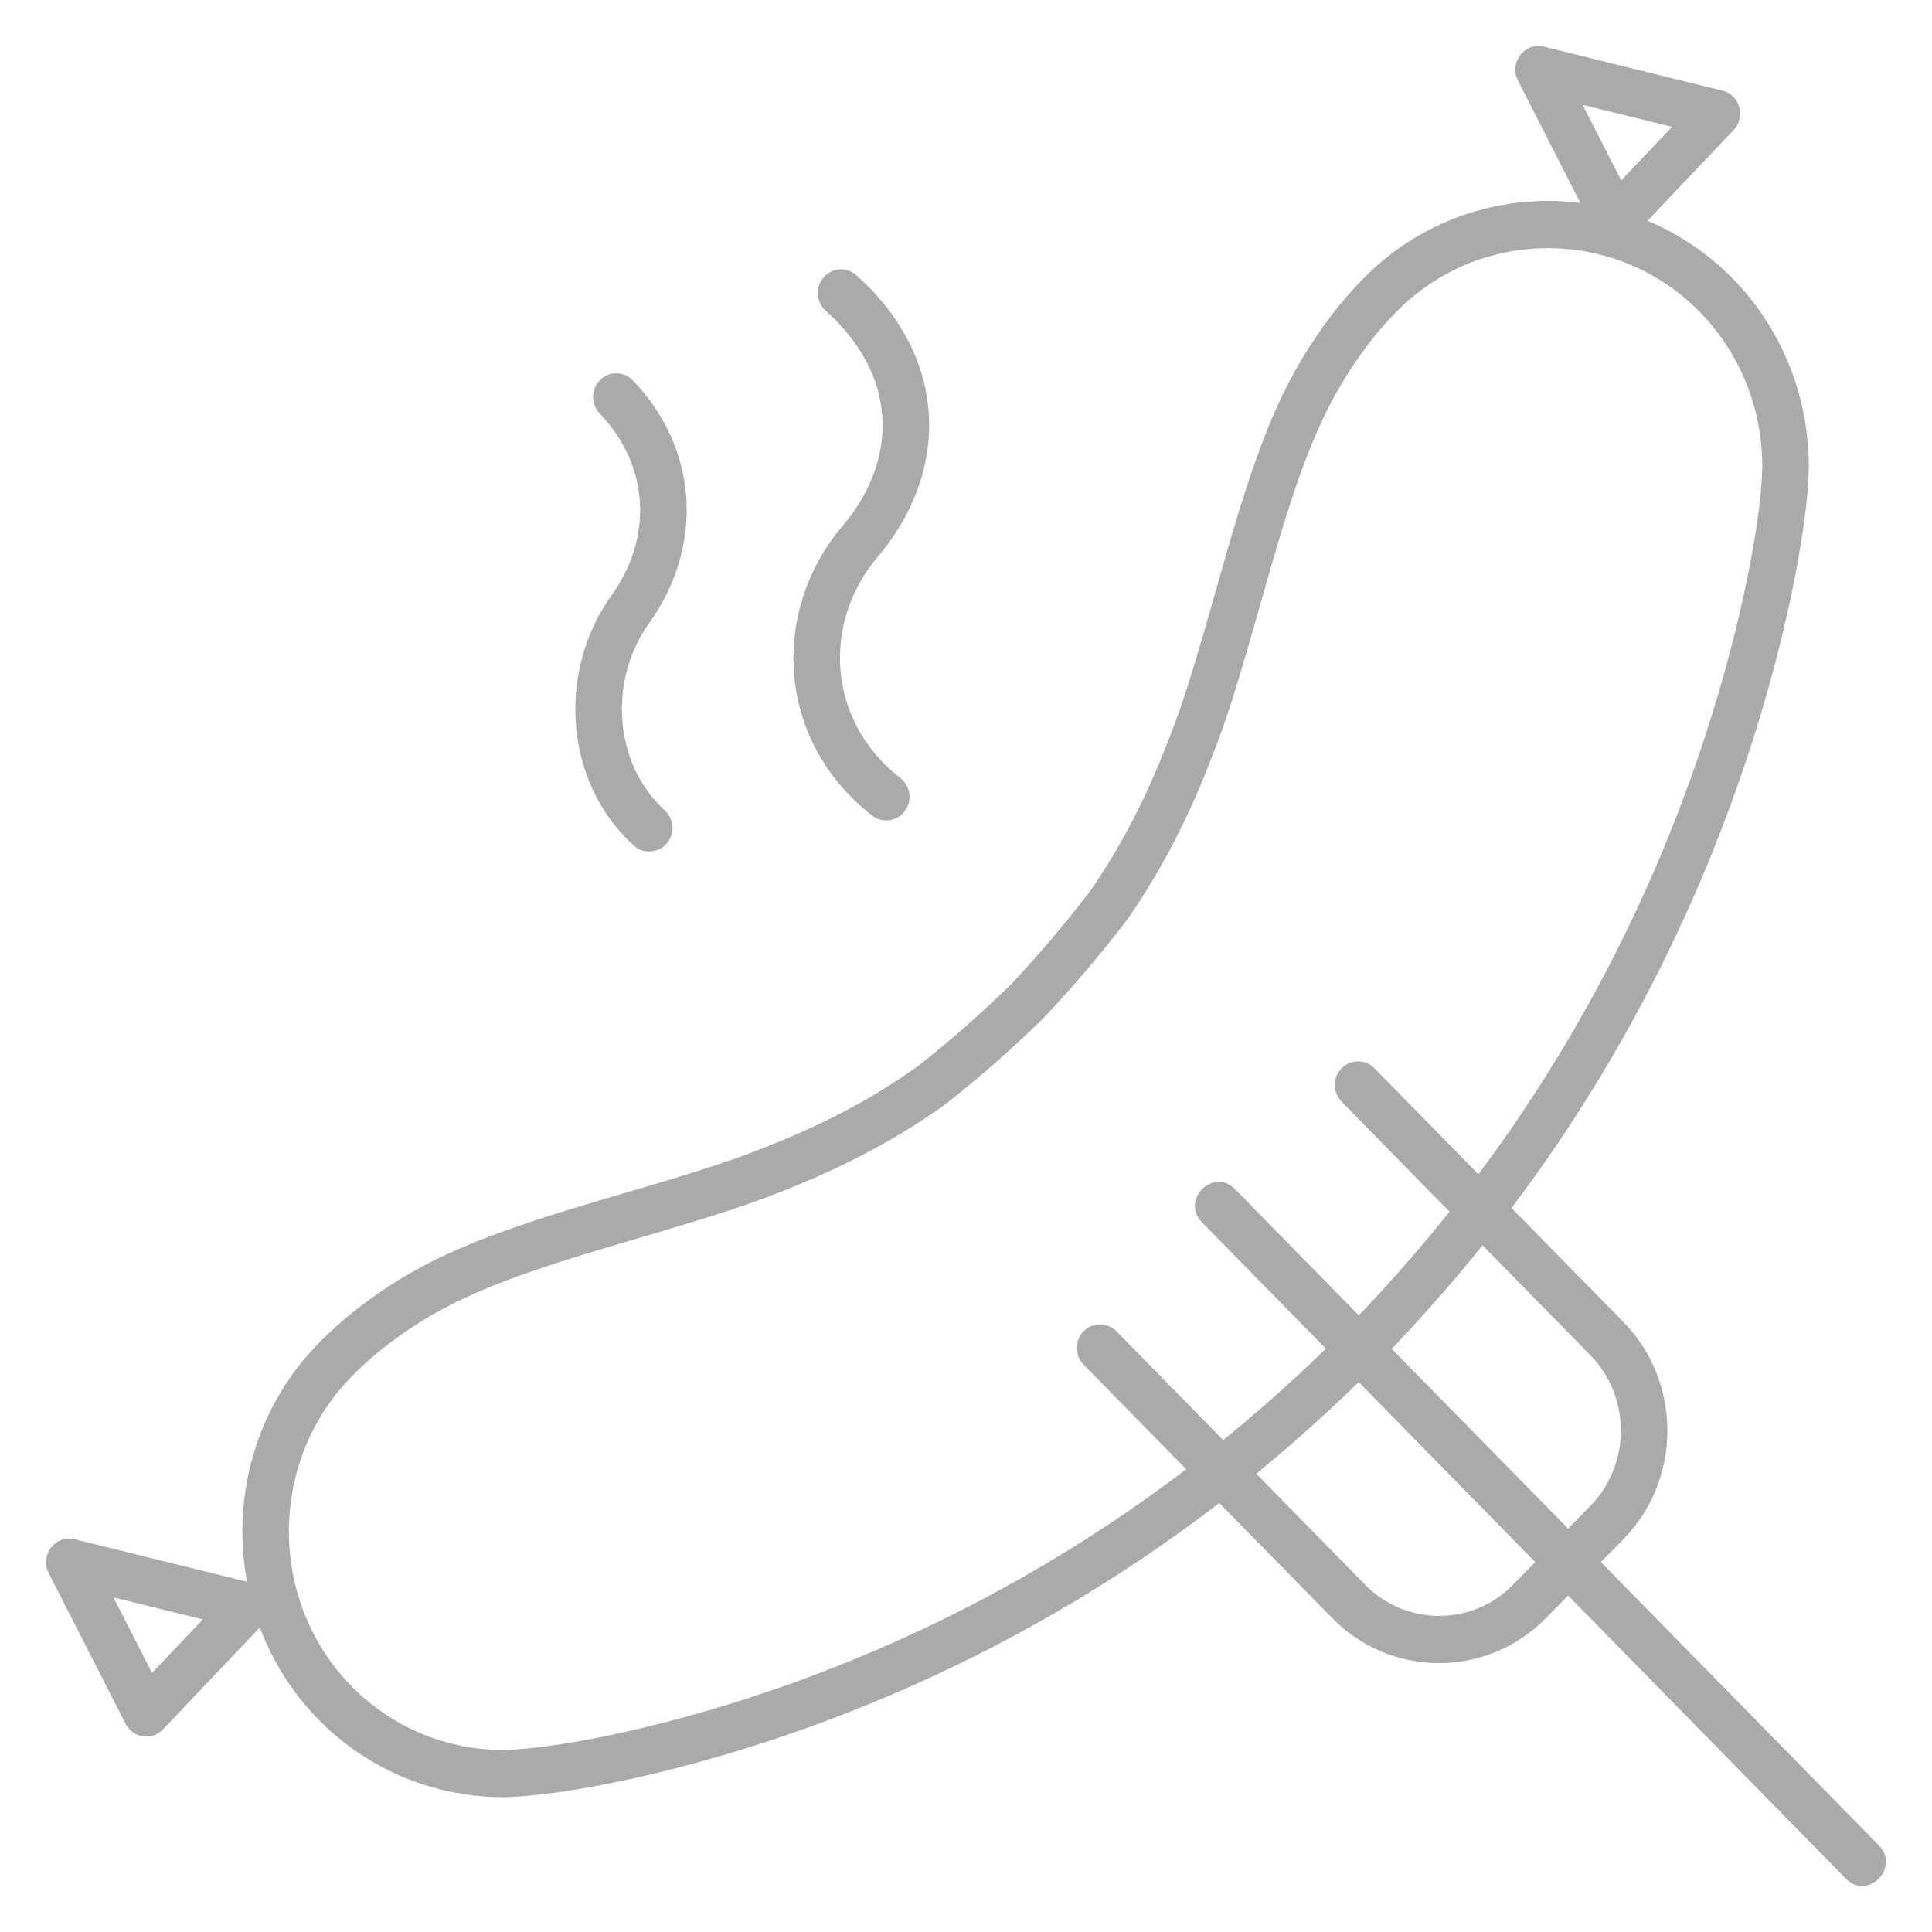 <svg width="42" height="42" viewBox="0 0 42 42" fill="#aaa" xmlns="http://www.w3.org/2000/svg">
    <path d="M5.363 34.301L5.371 34.386L5.372 34.387L5.363 34.301ZM34.406 2.279L35.244 3.921L36.349 2.758L34.406 2.279ZM2.467 34.726L3.305 36.368L4.409 35.205L2.467 34.726ZM31.104 28.401C30.988 28.531 30.872 28.661 30.741 28.804L30.747 28.797C30.63 28.924 30.508 29.054 30.386 29.184C30.342 29.229 30.299 29.274 30.253 29.321L34.089 33.23L34.574 32.736C35.456 31.837 35.456 30.362 34.574 29.462L32.229 27.072C31.868 27.521 31.493 27.965 31.104 28.401V28.401ZM29.537 30.046C29.433 30.147 29.338 30.238 29.253 30.319L29.238 30.334C29.12 30.447 28.995 30.564 28.856 30.693C28.349 31.161 27.834 31.61 27.31 32.038L29.681 34.454C30.562 35.353 32.007 35.353 32.888 34.454L33.375 33.958L29.537 30.046ZM40.843 40.115C41.319 40.6 40.603 41.325 40.127 40.84L34.089 34.685L33.604 35.179C32.328 36.48 30.24 36.48 28.965 35.179L26.507 32.674C23.696 34.832 20.669 36.439 17.563 37.556C14.89 38.518 12.318 39.033 11 39.068H10.877L10.866 39.068L10.84 39.067C10.825 39.068 10.811 39.068 10.796 39.067L10.733 39.065L10.691 39.063L10.652 39.062L10.625 39.059C10.614 39.059 10.602 39.059 10.591 39.058L10.528 39.053L10.458 39.048L10.396 39.042L10.323 39.035L10.252 39.027L10.19 39.019L10.12 39.009L10.049 38.998L9.988 38.987L10.012 38.984L9.915 38.975L9.856 38.963L9.777 38.948L9.723 38.935L9.663 38.922L9.644 38.918L9.617 38.911C9.604 38.909 9.59 38.906 9.577 38.902L9.513 38.885L9.393 38.852L9.381 38.849L9.316 38.829L9.289 38.821C9.274 38.817 9.259 38.813 9.245 38.808L9.221 38.8C9.209 38.797 9.197 38.793 9.184 38.789L9.109 38.763L9.086 38.754C9.076 38.752 9.067 38.748 9.057 38.745L8.99 38.721L8.92 38.694L8.898 38.685C8.882 38.68 8.867 38.675 8.853 38.668L8.806 38.648L8.728 38.617L8.644 38.579C8.629 38.573 8.613 38.566 8.597 38.559L8.544 38.532L8.487 38.505L8.419 38.473L8.358 38.441L8.29 38.406L8.227 38.371L8.179 38.343L8.143 38.324C8.13 38.317 8.117 38.31 8.104 38.303L8.043 38.265L8.023 38.252C8.009 38.245 7.995 38.237 7.981 38.228L7.955 38.211C7.944 38.205 7.933 38.198 7.923 38.191L7.89 38.169C7.883 38.165 7.876 38.161 7.869 38.156L7.813 38.119L7.749 38.075L7.723 38.057C7.71 38.049 7.698 38.041 7.685 38.032L7.654 38.008C7.645 38.002 7.636 37.996 7.628 37.989L7.597 37.966C7.59 37.961 7.583 37.956 7.576 37.95L7.545 37.927C7.534 37.92 7.523 37.911 7.512 37.903L7.493 37.887C7.482 37.88 7.471 37.871 7.46 37.863L7.404 37.817L7.349 37.771L7.323 37.749C7.315 37.743 7.307 37.736 7.298 37.729L7.243 37.682L7.184 37.63L7.155 37.603C7.147 37.596 7.138 37.588 7.129 37.58L7.076 37.53L7.029 37.484L6.976 37.433L6.929 37.386C6.92 37.377 6.912 37.369 6.904 37.36L6.878 37.333C6.869 37.324 6.861 37.315 6.854 37.306L6.819 37.27L6.771 37.218L6.672 37.107L6.629 37.056C6.622 37.048 6.616 37.039 6.609 37.031L6.532 36.938L6.492 36.886L6.444 36.825L6.399 36.764L6.32 36.653L6.283 36.599C6.277 36.592 6.272 36.584 6.268 36.577L6.239 36.535L6.194 36.467L6.126 36.356C6.123 36.351 6.12 36.346 6.117 36.342L6.096 36.308C6.084 36.291 6.074 36.273 6.066 36.254L6.021 36.178C6.015 36.168 6.009 36.157 6.004 36.145L5.947 36.042L5.914 35.979L5.856 35.865C5.848 35.849 5.841 35.833 5.835 35.816L5.794 35.73L5.767 35.672C5.76 35.658 5.754 35.643 5.749 35.628L5.734 35.592L5.686 35.475L5.654 35.397L5.648 35.38L3.544 37.595C3.304 37.848 2.89 37.787 2.731 37.475L1.058 34.197C0.858 33.805 1.205 33.358 1.626 33.462L5.371 34.386L5.359 34.323L5.349 34.26L5.337 34.189L5.326 34.117L5.318 34.053L5.309 33.981L5.301 33.909L5.295 33.845L5.289 33.773L5.283 33.7L5.28 33.637L5.276 33.574L5.272 33.492L5.271 33.438L5.269 33.374C5.269 33.359 5.269 33.344 5.269 33.329L5.269 33.293V33.229C5.269 33.214 5.269 33.199 5.271 33.184L5.271 33.156L5.273 33.083L5.275 33.02C5.275 33.005 5.277 32.991 5.278 32.976L5.28 32.947L5.284 32.874L5.289 32.803L5.295 32.739L5.302 32.665L5.31 32.594L5.318 32.53L5.327 32.458L5.338 32.386L5.349 32.324L5.361 32.252L5.363 32.285L5.372 32.187L5.385 32.118L5.398 32.056C5.401 32.041 5.405 32.026 5.409 32.011L5.415 31.985L5.443 31.86C5.447 31.844 5.451 31.829 5.456 31.814L5.465 31.779L5.484 31.709L5.502 31.646L5.519 31.586L5.524 31.567L5.541 31.516L5.56 31.454C5.564 31.44 5.569 31.427 5.574 31.413L5.586 31.377L5.609 31.312L5.632 31.247L5.658 31.176L5.681 31.117C5.685 31.107 5.689 31.098 5.694 31.088L5.71 31.046L5.735 30.988L5.76 30.929L5.767 30.912L5.792 30.858L5.824 30.788L5.842 30.75C5.847 30.739 5.852 30.728 5.857 30.717L5.884 30.665L5.942 30.549C5.949 30.536 5.956 30.523 5.964 30.51L5.979 30.482C5.984 30.472 5.989 30.463 5.995 30.453L6.01 30.425C6.017 30.413 6.024 30.401 6.031 30.389L6.052 30.35L6.093 30.282L6.115 30.247C6.118 30.242 6.121 30.237 6.124 30.232L6.164 30.165L6.2 30.109L6.246 30.039L6.28 29.99L6.324 29.926L6.347 29.893C6.352 29.886 6.357 29.879 6.362 29.871L6.408 29.808L6.448 29.755L6.496 29.693L6.537 29.642L6.586 29.58L6.612 29.55C6.619 29.541 6.626 29.532 6.633 29.524L6.658 29.495C6.665 29.485 6.673 29.477 6.68 29.468L6.729 29.413L6.774 29.364L6.827 29.305L6.854 29.277C6.862 29.268 6.87 29.26 6.878 29.251L6.924 29.204C6.993 29.134 7.054 29.073 7.113 29.017C7.12 29.01 7.127 29.004 7.134 28.998C7.378 28.764 7.628 28.552 7.885 28.361C9.209 27.362 10.509 26.838 13.169 26.057C15.432 25.392 16.055 25.192 17.134 24.736C18.174 24.296 19.105 23.786 19.96 23.173C20.627 22.649 21.3 22.059 21.97 21.408C22.63 20.703 23.21 20.016 23.708 19.358C24.323 18.469 24.823 17.52 25.254 16.46C25.702 15.36 25.898 14.725 26.551 12.418C27.317 9.709 27.831 8.383 28.809 7.038C29.001 6.77 29.215 6.508 29.464 6.239L29.451 6.253C29.513 6.185 29.574 6.12 29.637 6.055C29.644 6.048 29.651 6.041 29.659 6.035L29.694 6L29.742 5.952L29.798 5.898L29.854 5.847L29.88 5.823C29.889 5.815 29.898 5.806 29.907 5.798L29.961 5.75L29.978 5.739L30.018 5.702L30.044 5.68C30.053 5.672 30.062 5.664 30.072 5.656L30.122 5.615L30.183 5.566L30.241 5.521L30.297 5.479L30.352 5.439L30.404 5.402C30.411 5.397 30.419 5.392 30.426 5.387L30.457 5.364C30.466 5.357 30.476 5.351 30.485 5.345L30.517 5.323C30.527 5.316 30.539 5.308 30.55 5.302L30.592 5.274L30.651 5.237L30.68 5.219C30.688 5.213 30.696 5.208 30.705 5.202L30.758 5.169C30.77 5.162 30.782 5.155 30.794 5.149L30.885 5.097L30.948 5.061L31.003 5.031C31.012 5.025 31.022 5.021 31.031 5.016L31.067 4.997C31.076 4.992 31.086 4.988 31.095 4.983L31.102 4.98C31.116 4.971 31.131 4.964 31.146 4.957L31.174 4.943C31.183 4.939 31.191 4.934 31.2 4.93L31.257 4.903L31.266 4.901L31.293 4.887C31.303 4.881 31.314 4.876 31.326 4.871L31.391 4.841L31.46 4.812L31.508 4.793L31.585 4.76L31.644 4.738L31.72 4.71L31.747 4.7C31.758 4.696 31.768 4.692 31.779 4.689L31.837 4.669L31.909 4.645L31.937 4.636C31.95 4.631 31.964 4.626 31.977 4.622L32.038 4.605L32.106 4.584L32.166 4.568L32.235 4.549L32.298 4.533L32.377 4.514L32.438 4.501L32.497 4.488L32.57 4.473L32.64 4.46L32.701 4.449L32.772 4.437L32.842 4.426L32.904 4.418L32.975 4.409L33.047 4.4L33.108 4.395L33.179 4.388L33.251 4.383L33.313 4.379L33.403 4.375L33.376 4.375L33.456 4.371L33.519 4.37L33.581 4.369L33.661 4.368L33.723 4.369L33.786 4.37L33.866 4.372L33.9 4.375L33.93 4.375L33.99 4.379L34.063 4.383L34.133 4.389L34.196 4.395L34.21 4.398L34.269 4.402L34.271 4.405L34.339 4.41L34.356 4.412L32.998 1.75C32.799 1.359 33.145 0.911 33.566 1.015L37.443 1.971C37.822 2.065 37.959 2.541 37.688 2.827L35.814 4.8L35.879 4.828C35.895 4.834 35.912 4.841 35.928 4.848L35.982 4.873L36.05 4.905L36.179 4.968L36.261 5.011C36.273 5.016 36.284 5.022 36.296 5.028L36.364 5.065L36.481 5.133L36.607 5.208L36.663 5.244L36.743 5.296C36.755 5.303 36.766 5.31 36.778 5.317L36.847 5.364L36.895 5.399L36.961 5.446L37.032 5.5C37.046 5.509 37.06 5.519 37.073 5.529L37.125 5.57L37.191 5.623L37.217 5.645C37.225 5.651 37.233 5.658 37.242 5.665L37.352 5.759L37.371 5.776C37.385 5.787 37.399 5.799 37.412 5.811C37.433 5.831 37.433 5.831 37.457 5.853C37.482 5.876 37.482 5.876 37.513 5.906L37.541 5.933C37.55 5.941 37.558 5.948 37.567 5.957L37.629 6.018C37.654 6.039 37.677 6.063 37.697 6.088L37.722 6.113L37.768 6.162C37.774 6.169 37.78 6.175 37.785 6.182L37.821 6.22L37.867 6.271L37.911 6.32C37.919 6.33 37.928 6.34 37.935 6.35L37.966 6.386L38.008 6.436C38.014 6.444 38.02 6.451 38.025 6.458L38.053 6.493L38.107 6.56L38.142 6.607L38.182 6.66C38.19 6.671 38.198 6.682 38.205 6.693L38.229 6.725L38.274 6.788L38.313 6.844L38.348 6.897C38.353 6.905 38.358 6.912 38.362 6.92L38.395 6.968L38.43 7.023C38.435 7.032 38.44 7.04 38.445 7.049L38.47 7.088L38.505 7.147L38.536 7.2L38.569 7.256C38.578 7.271 38.586 7.286 38.593 7.301L38.638 7.383C38.643 7.391 38.647 7.4 38.651 7.408L38.67 7.443C38.676 7.454 38.681 7.465 38.686 7.476L38.705 7.512C38.709 7.521 38.714 7.53 38.718 7.539L38.743 7.59L38.796 7.705L38.823 7.764L38.825 7.774L38.853 7.834L38.879 7.893C38.885 7.909 38.891 7.924 38.896 7.94L38.91 7.973L38.932 8.029L38.955 8.088C38.961 8.103 38.966 8.118 38.97 8.133L38.98 8.16L38.98 8.162L39.005 8.229L39.026 8.289C39.031 8.305 39.035 8.32 39.039 8.335L39.05 8.368L39.069 8.431L39.09 8.501L39.125 8.623C39.129 8.638 39.132 8.652 39.135 8.667L39.145 8.704L39.175 8.829C39.178 8.843 39.181 8.856 39.183 8.87L39.189 8.897L39.203 8.959C39.207 8.975 39.209 8.99 39.212 9.006L39.219 9.042L39.232 9.114L39.244 9.185L39.252 9.239L39.265 9.321L39.274 9.393L39.28 9.446L39.292 9.575L39.29 9.528L39.296 9.591L39.302 9.664L39.308 9.736L39.311 9.8L39.315 9.863L39.319 9.945L39.32 10.008L39.321 10.072L39.322 10.153L39.321 10.22C39.286 11.553 38.781 14.171 37.838 16.894C36.709 20.153 35.072 23.326 32.86 26.261L35.29 28.738C36.566 30.038 36.566 32.162 35.29 33.461L34.802 33.958L40.843 40.115ZM26.849 25.852L29.539 28.594C29.579 28.553 29.617 28.513 29.654 28.474C29.778 28.344 29.896 28.218 30.021 28.083L30.011 28.094C30.127 27.967 30.241 27.84 30.354 27.712C30.756 27.262 31.141 26.805 31.511 26.341L29.165 23.949C28.968 23.748 28.968 23.423 29.166 23.223C29.364 23.023 29.684 23.023 29.881 23.224L32.14 25.527C34.243 22.711 35.804 19.673 36.884 16.553C37.794 13.928 38.278 11.415 38.31 10.197L38.311 10.153L38.31 10.091L38.309 10.027L38.309 9.983L38.305 9.92L38.302 9.857L38.299 9.803L38.295 9.749L38.289 9.687L38.281 9.576L38.285 9.642L38.276 9.57L38.27 9.516L38.265 9.472L38.253 9.4L38.245 9.347L38.237 9.294L38.227 9.241L38.214 9.178C38.213 9.171 38.211 9.163 38.21 9.156L38.204 9.128L38.19 9.066C38.188 9.057 38.186 9.048 38.185 9.039L38.178 9.01L38.166 8.959L38.149 8.898C38.147 8.89 38.145 8.881 38.144 8.873L38.136 8.845L38.121 8.793L38.103 8.734L38.087 8.68L38.067 8.619C38.065 8.611 38.062 8.604 38.06 8.597L38.054 8.578L38.032 8.518L38.01 8.457C38.008 8.45 38.005 8.443 38.003 8.437L37.991 8.406L37.972 8.358L37.948 8.299C37.944 8.289 37.941 8.279 37.937 8.269L37.929 8.25L37.904 8.192L37.88 8.141L37.854 8.083L37.834 8.04L37.806 7.982C37.803 7.977 37.8 7.971 37.797 7.965L37.779 7.928C37.777 7.925 37.775 7.922 37.774 7.918L37.755 7.883C37.751 7.877 37.748 7.871 37.745 7.865L37.694 7.772C37.691 7.767 37.689 7.762 37.686 7.758L37.668 7.727L37.637 7.674L37.613 7.632L37.578 7.578C37.57 7.566 37.563 7.554 37.556 7.541L37.516 7.482C37.511 7.474 37.506 7.466 37.501 7.458L37.48 7.427L37.451 7.384L37.417 7.336L37.377 7.284C37.373 7.277 37.368 7.27 37.363 7.263L37.338 7.231L37.311 7.193L37.273 7.146L37.231 7.095C37.225 7.088 37.219 7.08 37.213 7.072L37.199 7.054L37.155 7.003C37.149 6.997 37.144 6.991 37.139 6.984L37.116 6.959L37.084 6.922L37.038 6.873C37.028 6.863 37.019 6.853 37.01 6.842L37.001 6.833L36.954 6.786C36.947 6.779 36.94 6.772 36.934 6.764L36.879 6.71C36.873 6.705 36.868 6.7 36.863 6.695L36.82 6.653C36.798 6.633 36.798 6.633 36.775 6.611C36.765 6.602 36.759 6.597 36.754 6.592C36.746 6.586 36.738 6.579 36.731 6.572L36.691 6.536L36.615 6.471C36.606 6.465 36.599 6.458 36.591 6.452L36.555 6.421L36.504 6.381L36.486 6.366C36.477 6.36 36.468 6.354 36.46 6.347L36.369 6.278L36.311 6.237L36.274 6.21L36.247 6.192C36.24 6.187 36.233 6.183 36.226 6.179L36.12 6.11L36.081 6.085L35.977 6.023L35.877 5.965L35.85 5.95C35.842 5.947 35.834 5.943 35.826 5.939L35.727 5.886L35.623 5.835L35.562 5.807L35.535 5.795C35.53 5.793 35.526 5.791 35.522 5.789L35.403 5.739L35.377 5.728C35.37 5.725 35.363 5.723 35.357 5.72L35.306 5.7L35.283 5.691C35.27 5.687 35.258 5.683 35.246 5.679C35.204 5.663 35.169 5.65 35.087 5.622L35.062 5.614C35.052 5.612 35.042 5.609 35.033 5.606L34.985 5.591L34.934 5.576L34.823 5.545L34.771 5.532L34.66 5.506L34.547 5.482L34.495 5.472L34.433 5.461L34.381 5.452L34.396 5.448L34.328 5.444L34.267 5.436L34.272 5.432L34.213 5.429L34.211 5.425L34.162 5.423L34.102 5.417L34.048 5.412L33.997 5.408L33.934 5.404L33.901 5.401L33.872 5.401L33.828 5.398L33.767 5.397L33.705 5.395L33.661 5.394L33.6 5.395L33.537 5.397L33.494 5.397L33.404 5.401L33.432 5.401L33.37 5.404L33.317 5.407L33.265 5.411L33.203 5.417L33.151 5.422L33.097 5.428L33.036 5.436L32.984 5.443L32.932 5.451L32.871 5.461L32.817 5.47L32.767 5.48L32.705 5.493L32.644 5.506L32.601 5.515L32.542 5.53L32.49 5.543L32.43 5.559L32.379 5.573L32.291 5.599C32.283 5.602 32.275 5.604 32.267 5.607L32.218 5.622L32.16 5.642L32.157 5.643L32.131 5.651C32.12 5.656 32.11 5.66 32.099 5.663L32.057 5.677L31.998 5.7L31.959 5.714L31.89 5.744L31.842 5.763L31.792 5.784L31.764 5.797C31.755 5.801 31.747 5.805 31.738 5.809L31.681 5.835L31.66 5.845C31.649 5.851 31.639 5.856 31.628 5.862L31.599 5.875C31.594 5.878 31.589 5.88 31.584 5.883L31.529 5.911C31.525 5.913 31.52 5.915 31.516 5.917L31.48 5.936C31.475 5.939 31.47 5.941 31.466 5.944L31.438 5.959L31.271 6.055C31.269 6.056 31.267 6.057 31.265 6.058L31.258 6.062C31.249 6.069 31.24 6.075 31.23 6.081L31.179 6.112L31.136 6.139L31.082 6.175C31.079 6.177 31.075 6.18 31.071 6.182L31.04 6.204C31.035 6.208 31.03 6.211 31.024 6.214L30.993 6.237C30.986 6.242 30.979 6.247 30.971 6.252L30.941 6.274L30.892 6.309L30.846 6.344L30.804 6.376L30.726 6.44C30.72 6.445 30.713 6.451 30.707 6.456L30.703 6.459L30.703 6.458L30.696 6.462L30.662 6.494L30.617 6.532L30.589 6.556C30.584 6.562 30.578 6.567 30.572 6.573L30.529 6.611L30.488 6.649L30.441 6.695L30.401 6.733L30.355 6.78C30.348 6.787 30.341 6.793 30.335 6.799C30.287 6.848 30.24 6.899 30.181 6.963L30.191 6.953C29.98 7.18 29.794 7.409 29.625 7.645C28.738 8.864 28.257 10.105 27.522 12.702C26.858 15.049 26.657 15.703 26.189 16.852C25.73 17.979 25.195 18.994 24.523 19.966C23.99 20.67 23.387 21.384 22.686 22.132C21.975 22.825 21.274 23.439 20.561 23.999C19.625 24.671 18.628 25.216 17.522 25.684C16.395 26.161 15.754 26.366 13.45 27.043C10.902 27.791 9.685 28.282 8.486 29.187C8.253 29.36 8.029 29.55 7.81 29.762C7.803 29.769 7.796 29.775 7.788 29.782C7.743 29.825 7.695 29.873 7.64 29.929L7.614 29.956C7.609 29.962 7.604 29.967 7.599 29.973L7.561 30.012L7.516 30.061L7.475 30.106L7.449 30.135C7.445 30.14 7.44 30.146 7.436 30.151L7.411 30.18C7.406 30.186 7.402 30.192 7.397 30.198L7.362 30.238L7.321 30.289L7.288 30.331L7.248 30.383L7.217 30.424L7.193 30.456C7.189 30.464 7.184 30.471 7.179 30.478L7.148 30.521L7.108 30.579L7.081 30.617L7.046 30.671L7.018 30.714L6.997 30.749C6.992 30.758 6.987 30.768 6.981 30.777L6.954 30.819L6.928 30.863L6.897 30.92C6.893 30.927 6.889 30.934 6.885 30.941L6.87 30.969C6.865 30.979 6.859 30.988 6.854 30.997L6.839 31.026C6.835 31.032 6.832 31.038 6.829 31.043L6.814 31.072L6.783 31.134L6.765 31.17C6.763 31.174 6.762 31.177 6.76 31.18L6.738 31.227L6.709 31.289L6.69 31.331L6.666 31.39L6.646 31.434L6.623 31.494C6.618 31.506 6.613 31.518 6.608 31.529L6.602 31.545L6.581 31.602L6.561 31.658L6.543 31.709L6.523 31.769C6.521 31.777 6.518 31.785 6.515 31.793L6.506 31.821L6.504 31.831L6.489 31.874L6.473 31.932L6.458 31.984L6.425 32.107C6.424 32.11 6.423 32.114 6.422 32.118L6.401 32.211L6.387 32.275C6.385 32.282 6.383 32.29 6.381 32.298L6.377 32.319L6.377 32.314C6.375 32.321 6.372 32.327 6.37 32.334L6.366 32.379L6.356 32.433L6.346 32.495L6.337 32.548L6.329 32.601L6.321 32.662L6.314 32.718L6.308 32.77L6.302 32.833L6.297 32.888L6.293 32.941L6.286 33.068C6.285 33.077 6.285 33.086 6.284 33.094L6.283 33.111L6.281 33.239C6.281 33.247 6.28 33.256 6.28 33.265L6.28 33.283L6.281 33.345C6.281 33.354 6.281 33.363 6.281 33.372L6.282 33.409L6.282 33.454L6.286 33.517L6.289 33.58L6.292 33.633L6.296 33.687L6.302 33.751L6.307 33.804L6.313 33.858L6.321 33.92L6.327 33.974L6.335 34.027L6.346 34.089L6.354 34.142L6.361 34.196L6.389 34.319C6.391 34.326 6.392 34.333 6.393 34.34L6.413 34.426L6.428 34.489C6.43 34.495 6.431 34.5 6.432 34.506L6.455 34.591L6.473 34.652L6.485 34.696L6.506 34.764C6.52 34.809 6.537 34.858 6.558 34.919L6.58 34.979L6.594 35.02L6.619 35.081L6.664 35.19L6.689 35.249C6.692 35.255 6.695 35.262 6.697 35.268L6.707 35.289L6.762 35.406C6.766 35.414 6.77 35.423 6.773 35.431L6.811 35.505L6.835 35.551L6.897 35.664C6.899 35.668 6.901 35.671 6.903 35.675L6.955 35.765C6.959 35.771 6.962 35.777 6.965 35.783L6.978 35.803C6.985 35.813 6.99 35.823 6.996 35.833L7.042 35.908L7.071 35.952L7.108 36.005C7.113 36.012 7.118 36.019 7.122 36.027L7.142 36.055L7.212 36.154L7.244 36.197L7.284 36.249L7.315 36.288L7.399 36.389C7.405 36.396 7.41 36.403 7.416 36.41L7.429 36.426L7.516 36.523L7.552 36.563L7.599 36.611C7.604 36.617 7.609 36.623 7.614 36.628L7.64 36.655C7.646 36.661 7.651 36.666 7.656 36.672L7.679 36.695L7.727 36.742L7.77 36.783L7.799 36.81C7.804 36.815 7.81 36.82 7.815 36.825L7.854 36.861L7.899 36.901L7.926 36.924C7.934 36.93 7.942 36.936 7.949 36.943L7.995 36.981L8.04 37.019L8.059 37.035C8.071 37.042 8.082 37.05 8.092 37.059L8.123 37.084C8.126 37.086 8.129 37.089 8.133 37.091L8.163 37.115C8.171 37.12 8.178 37.125 8.185 37.13L8.215 37.154C8.221 37.157 8.227 37.162 8.232 37.166L8.259 37.186C8.264 37.189 8.269 37.192 8.274 37.196L8.317 37.227L8.369 37.262L8.402 37.283C8.409 37.288 8.416 37.292 8.423 37.297L8.449 37.314C8.457 37.319 8.465 37.323 8.472 37.328L8.493 37.342C8.503 37.347 8.512 37.352 8.521 37.358L8.569 37.388L8.603 37.409L8.669 37.446L8.717 37.473L8.762 37.498L8.815 37.526L8.861 37.549L8.918 37.577L8.978 37.605L9.006 37.619C9.011 37.621 9.016 37.623 9.021 37.626L9.079 37.651L9.117 37.669L9.188 37.697L9.21 37.707C9.219 37.71 9.229 37.714 9.239 37.718L9.285 37.737L9.336 37.756L9.359 37.764C9.374 37.769 9.389 37.773 9.404 37.779L9.446 37.795L9.469 37.803C9.482 37.806 9.494 37.81 9.506 37.814L9.533 37.823C9.54 37.825 9.547 37.827 9.554 37.83L9.608 37.846L9.656 37.861L9.717 37.877L9.775 37.893L9.803 37.901C9.812 37.903 9.821 37.905 9.83 37.907L9.874 37.918L9.94 37.932L9.983 37.943L10.046 37.955L10.01 37.957L10.097 37.965L10.158 37.975L10.21 37.984L10.262 37.992L10.257 37.996L10.324 38.001L10.376 38.008L10.427 38.014L10.489 38.02L10.543 38.025L10.604 38.029L10.632 38.032C10.643 38.032 10.655 38.032 10.667 38.033L10.69 38.036L10.71 38.037L10.771 38.039L10.799 38.04C10.807 38.04 10.816 38.04 10.824 38.04L10.876 38.041H10.94L10.986 38.041C12.182 38.01 14.649 37.516 17.226 36.589C20.196 35.52 23.093 33.989 25.787 31.94L23.556 29.666C23.359 29.465 23.359 29.14 23.557 28.94C23.755 28.74 24.075 28.741 24.272 28.942L26.592 31.306C27.129 30.871 27.657 30.413 28.175 29.934C28.311 29.808 28.431 29.695 28.534 29.598L28.549 29.582C28.636 29.499 28.726 29.413 28.823 29.318L26.133 26.576C25.657 26.091 26.373 25.367 26.849 25.852V25.852ZM19.574 16.915C19.796 17.087 19.838 17.409 19.668 17.634C19.499 17.859 19.181 17.902 18.96 17.73C16.863 16.099 16.749 13.283 18.313 11.438C19.543 9.988 19.521 8.158 17.95 6.756C17.74 6.568 17.72 6.244 17.904 6.031C18.088 5.818 18.408 5.797 18.617 5.984C20.626 7.777 20.655 10.25 19.079 12.108C17.877 13.526 17.963 15.661 19.574 16.915ZM14.452 17.618C14.659 17.808 14.676 18.132 14.489 18.343C14.302 18.553 13.982 18.57 13.775 18.381C12.222 16.96 12.139 14.545 13.29 12.949C14.171 11.726 14.155 10.162 13.034 8.985C12.841 8.782 12.846 8.457 13.047 8.26C13.247 8.063 13.567 8.068 13.761 8.272C15.243 9.828 15.264 11.947 14.106 13.555C13.246 14.748 13.308 16.571 14.452 17.618V17.618Z" />
</svg>
